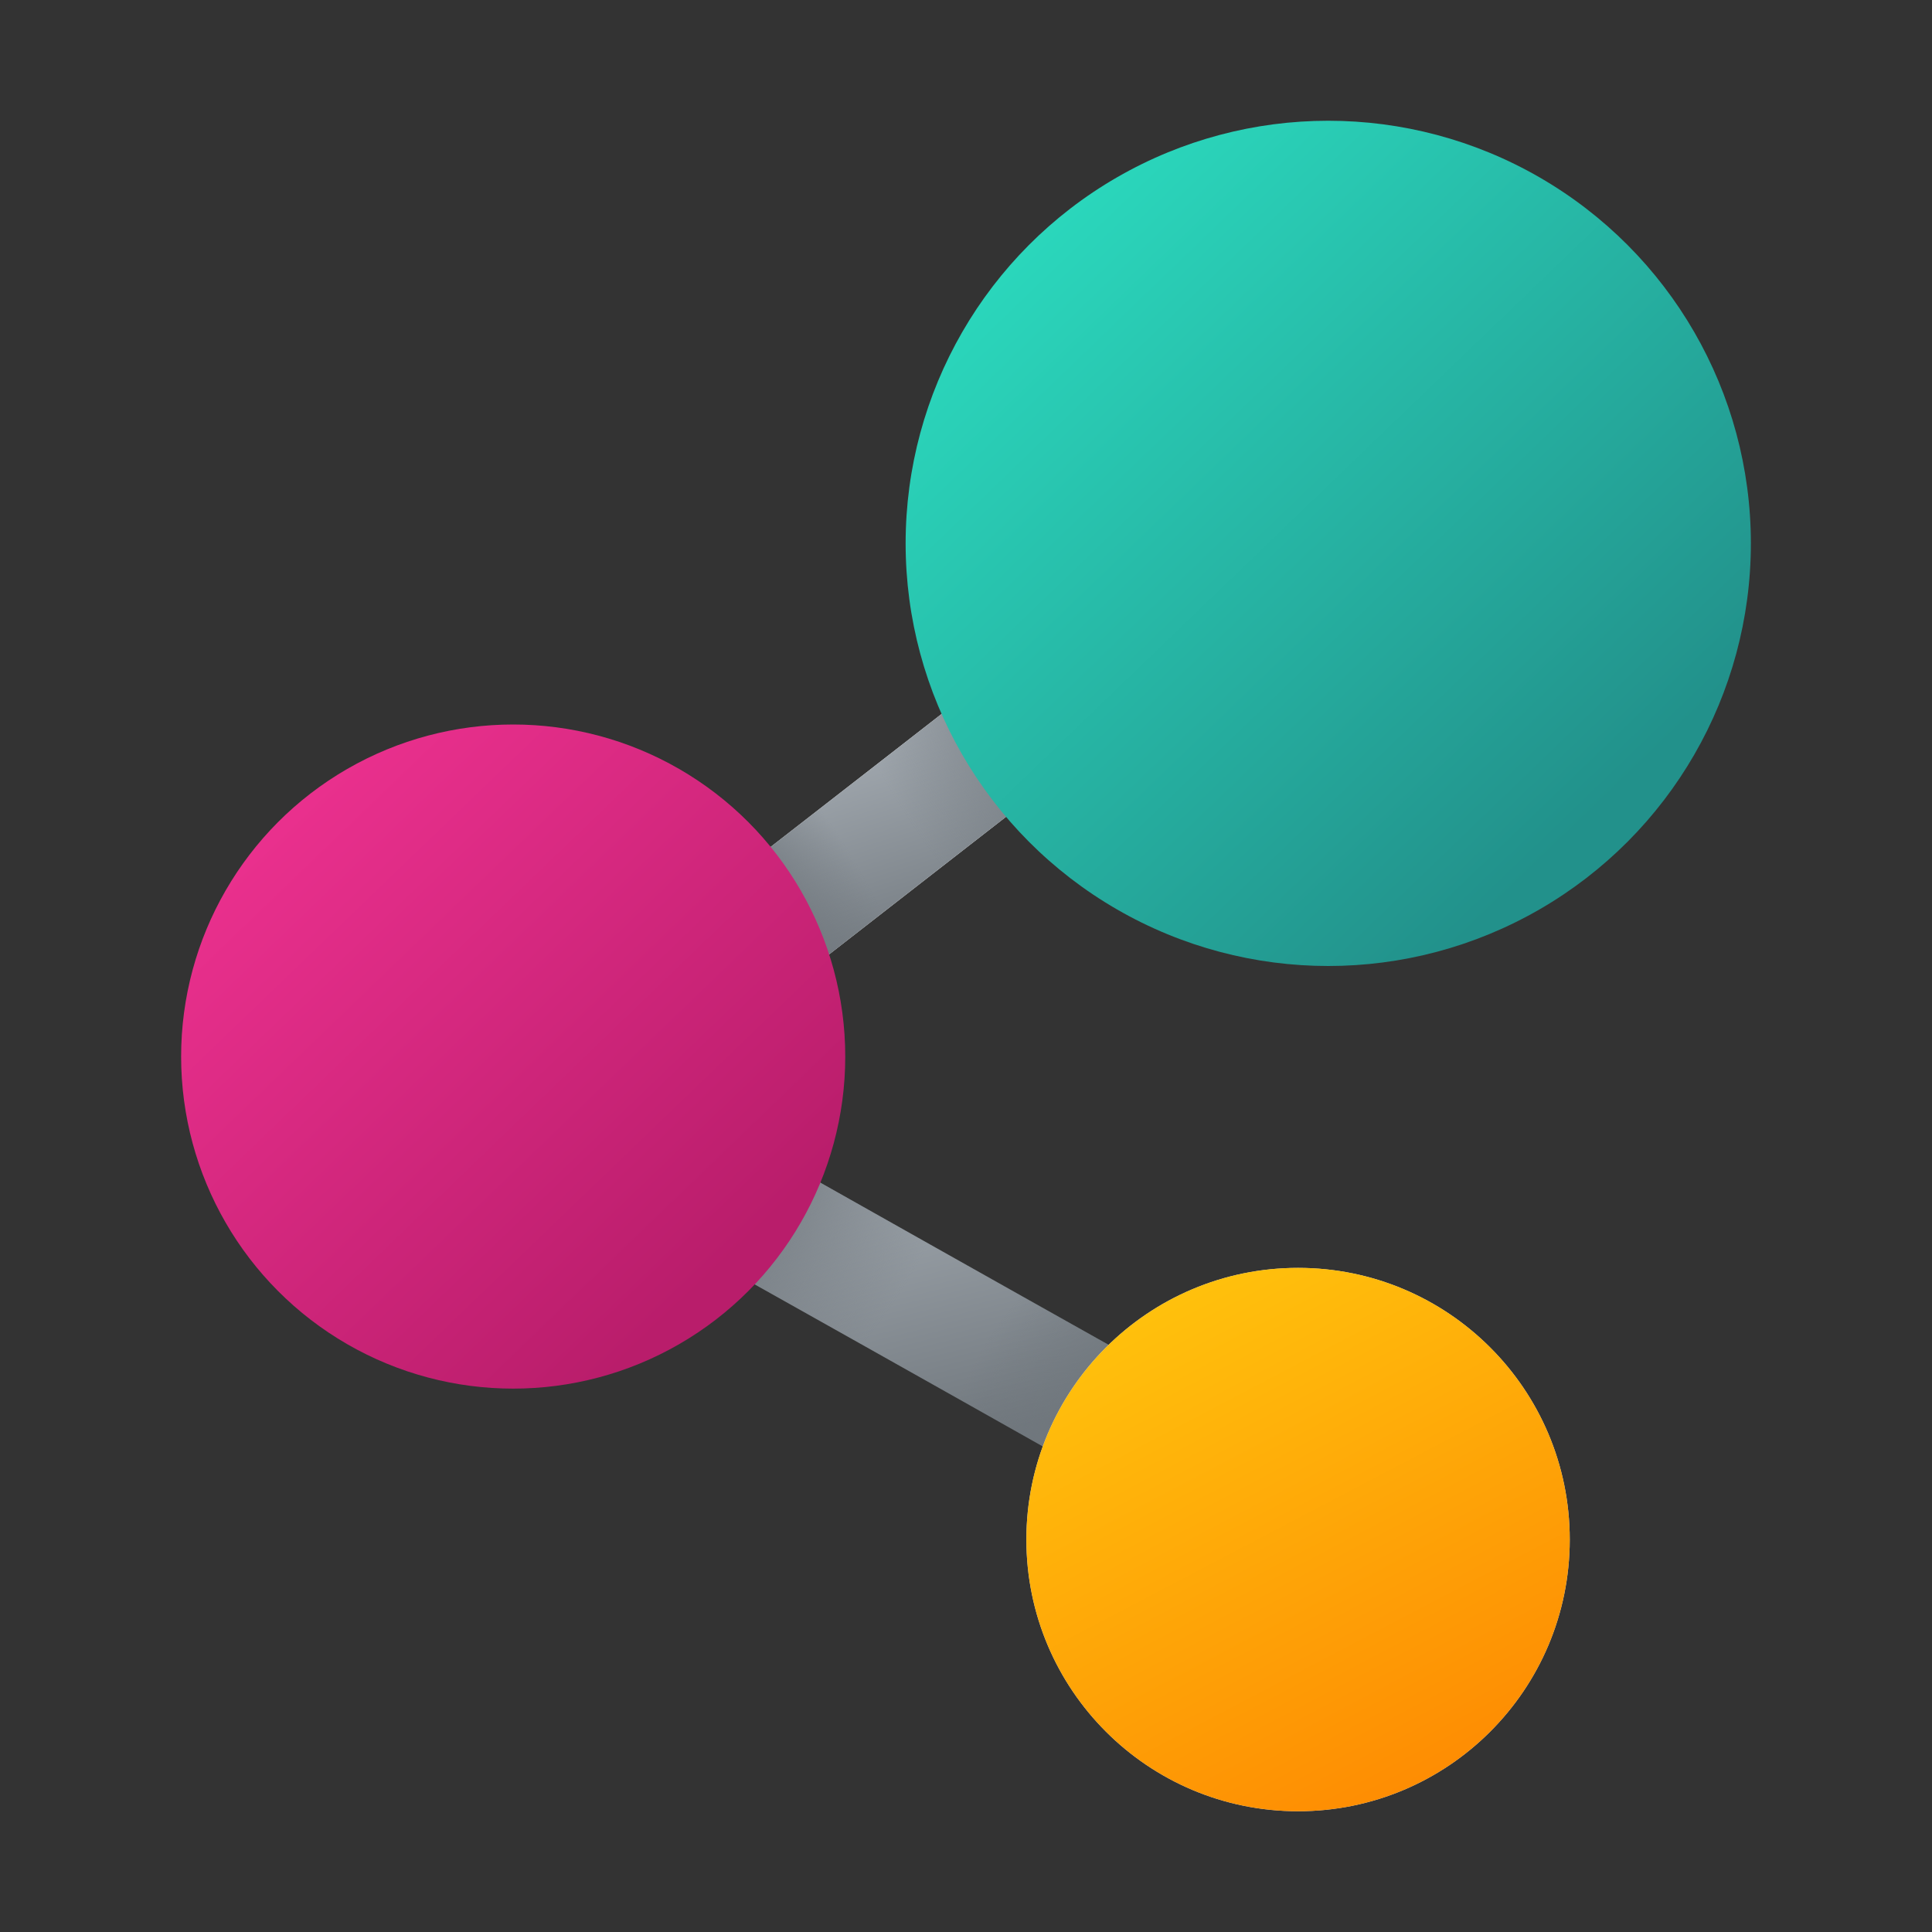 <svg width="32" height="32" viewBox="0 0 32 32" fill="none" xmlns="http://www.w3.org/2000/svg">
<rect x="0" y="0" width="32" height="32" fill="#333333" stroke="none"/>
<path d="M11.886 14.711L16.386 11.211L17.614 12.789L13.114 16.289L11.886 14.711Z" fill="#ffffff"/>
<path d="M11.886 14.711L16.386 11.211L17.614 12.789L13.114 16.289L11.886 14.711Z" fill="url(#paint0_linear_72095_8917)"/>
<path d="M11.886 14.711L16.386 11.211L17.614 12.789L13.114 16.289L11.886 14.711Z" fill="url(#paint1_radial_72095_8917)"/>
<path d="M11.886 14.711L16.386 11.211L17.614 12.789L13.114 16.289L11.886 14.711Z" fill="url(#paint2_radial_72095_8917)"/>
<path d="M18.01 24.372L10.01 19.872L10.99 18.128L18.99 22.628L18.01 24.372Z" fill="#242424"/>
<path d="M18.01 24.372L10.01 19.872L10.99 18.128L18.99 22.628L18.01 24.372Z" fill="url(#paint3_linear_72095_8917)"/>
<path d="M18.01 24.372L10.01 19.872L10.99 18.128L18.99 22.628L18.01 24.372Z" fill="url(#paint4_radial_72095_8917)"/>
<path d="M18.01 24.372L10.01 19.872L10.99 18.128L18.99 22.628L18.01 24.372Z" fill="url(#paint5_radial_72095_8917)"/>
<circle cx="22" cy="9" r="7" fill="url(#paint6_linear_72095_8917)"/>
<circle cx="8.5" cy="17.5" r="5.5" fill="url(#paint7_linear_72095_8917)"/>
<circle cx="21.5" cy="25.5" r="4.5" fill="#D9D9D9"/>
<circle cx="21.5" cy="25.5" r="4.5" fill="url(#paint8_linear_72095_8917)"/>
<defs>
<linearGradient id="paint0_linear_72095_8917" x1="11.886" y1="11.211" x2="13.54" y2="16.541" gradientUnits="userSpaceOnUse">
<stop stop-color="#B9C0C7"/>
<stop offset="1" stop-color="#70777D"/>
</linearGradient>
<radialGradient id="paint1_radial_72095_8917" cx="0" cy="0" r="1" gradientUnits="userSpaceOnUse" gradientTransform="translate(22 9) rotate(147.265) scale(8.322 10.151)">
<stop offset="0.562" stop-color="#70777D"/>
<stop offset="1" stop-color="#70777D" stop-opacity="0"/>
</radialGradient>
<radialGradient id="paint2_radial_72095_8917" cx="0" cy="0" r="1" gradientUnits="userSpaceOnUse" gradientTransform="translate(8.5 17.5) rotate(-32.471) scale(6.519 7.953)">
<stop offset="0.721" stop-color="#70777D"/>
<stop offset="1" stop-color="#70777D" stop-opacity="0"/>
</radialGradient>
<linearGradient id="paint3_linear_72095_8917" x1="10.01" y1="18.128" x2="11.66" y2="24.91" gradientUnits="userSpaceOnUse">
<stop stop-color="#B9C0C7"/>
<stop offset="1" stop-color="#70777D"/>
</linearGradient>
<radialGradient id="paint4_radial_72095_8917" cx="0" cy="0" r="1" gradientUnits="userSpaceOnUse" gradientTransform="translate(21.5 25.5) rotate(-145.008) scale(6.103 5.7)">
<stop offset="0.562" stop-color="#70777D"/>
<stop offset="1" stop-color="#70777D" stop-opacity="0"/>
</radialGradient>
<radialGradient id="paint5_radial_72095_8917" cx="0" cy="0" r="1" gradientUnits="userSpaceOnUse" gradientTransform="translate(8.5 17.5) rotate(36.87) scale(7.5 8.718)">
<stop offset="0.562" stop-color="#70777D"/>
<stop offset="1" stop-color="#70777D" stop-opacity="0"/>
</radialGradient>
<linearGradient id="paint6_linear_72095_8917" x1="15.5" y1="4.625" x2="25.162" y2="14.663" gradientUnits="userSpaceOnUse">
<stop stop-color="#2BDABE"/>
<stop offset="1" stop-color="#22918B"/>
</linearGradient>
<linearGradient id="paint7_linear_72095_8917" x1="3.393" y1="14.062" x2="10.984" y2="21.95" gradientUnits="userSpaceOnUse">
<stop stop-color="#EC318F"/>
<stop offset="1" stop-color="#B91D6B"/>
</linearGradient>
<linearGradient id="paint8_linear_72095_8917" x1="18.406" y1="19.594" x2="24.312" y2="30.844" gradientUnits="userSpaceOnUse">
<stop stop-color="#FFCD0F"/>
<stop offset="1" stop-color="#FE8401"/>
</linearGradient>
</defs>
</svg>
